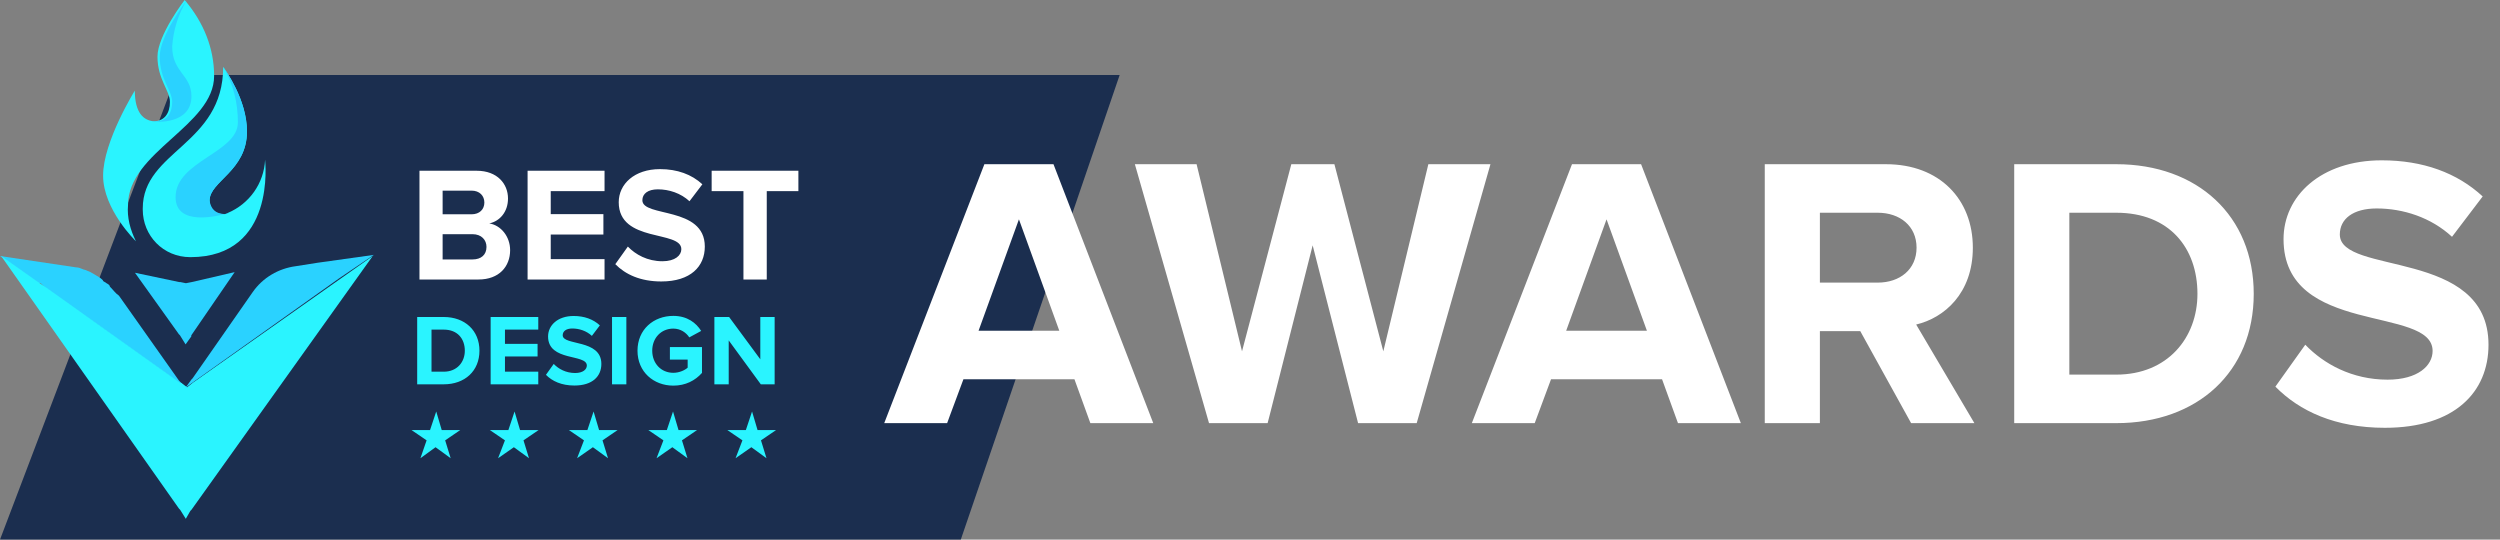 <svg width="644" height="139" viewBox="0 0 644 139" fill="none" xmlns="http://www.w3.org/2000/svg">
<rect x="0" y="0" width="644" height="139" fill="#808080" stroke="none"/>
<path d="M0 139L45.48 19.315H288.425L247.5 139H0Z" fill="#021943" fill-opacity="0.8"/>
<path d="M47.857 99.8C47.565 99.8 47.565 99.508 47.857 99.8L46.398 98.924L46.106 98.632L11.672 74.12C11.672 74.12 11.381 74.12 11.381 73.829L10.797 73.245L10.505 72.953H9.922L0 65.95L19.551 68.868C20.427 68.868 20.719 69.159 21.594 69.451C21.886 69.451 22.47 69.743 22.47 69.743C23.345 70.035 23.637 70.327 24.22 70.619C24.804 70.91 25.096 71.202 25.679 71.494C25.971 71.786 26.555 72.078 26.555 72.369C26.847 72.661 27.139 72.661 27.43 72.953C28.014 73.245 28.306 73.537 28.306 73.829C29.181 74.704 29.765 75.579 30.64 76.163L46.106 98.049L46.398 98.341L47.857 99.8Z" fill="#2AD2FF"/>
<path d="M47.862 133.65L46.403 131.315L46.111 131.024L0.296 65.95L10.218 72.953L11.969 74.12L46.403 98.632H46.694L47.862 99.508C47.862 99.508 48.153 99.508 48.153 99.8L49.612 98.632L96.01 65.95L49.321 131.315L49.029 131.607L47.862 133.65Z" fill="url(#paint0_linear)"/>
<path d="M47.806 88.712L46.358 86.37L46.068 86.077L34.767 70.262L46.136 72.654L46.427 72.655L47.885 72.954L49.345 72.67L60.447 70.1L49.276 86.385L49.275 86.677L47.806 88.712Z" fill="#2AD2FF"/>
<path d="M96.293 65.658L81.703 67.7L76.158 68.576C71.781 69.159 67.696 71.494 65.069 75.287L49.603 97.465L49.312 97.757L47.852 99.799L49.603 98.049L49.895 97.757L47.852 99.799L87.247 71.786L96.293 65.658Z" fill="#2AD2FF"/>
<path d="M55.157 19.551C55.157 32.391 32.979 39.103 32.979 52.818C32.688 56.028 33.563 59.238 35.022 62.156C35.022 62.156 26.559 53.985 26.559 45.231C26.559 36.476 34.73 23.345 34.73 23.345C34.73 29.181 37.065 30.932 39.399 31.224H39.691C42.317 31.224 43.776 29.181 43.776 26.263C43.776 23.345 40.566 20.427 40.566 14.591C40.566 9.046 47.57 0 47.57 0C52.531 5.836 55.157 12.548 55.157 19.551Z" fill="#2AF4FF"/>
<path d="M49.029 66.242C42.025 66.242 36.773 60.698 36.773 53.986V53.694C36.773 38.812 57.491 37.353 57.491 17.218C58.075 18.093 63.619 25.68 63.619 33.851C63.619 44.065 53.989 46.691 53.989 51.652C53.989 53.694 54.865 55.154 57.783 55.154C58.075 55.154 58.367 55.154 58.658 54.862C64.203 52.527 67.996 47.275 68.288 41.147C68.288 41.438 71.206 66.242 49.029 66.242Z" fill="#2AF4FF"/>
<path d="M58.07 55.154C58.362 55.154 58.654 55.154 58.946 54.862C56.028 55.737 45.231 58.363 45.231 50.776C45.231 41.438 61.28 39.396 61.28 31.517C61.28 26.556 60.113 21.595 57.487 17.218C58.07 18.093 63.615 25.68 63.615 33.851C63.615 44.065 53.985 46.691 53.985 51.652C54.277 53.694 55.444 55.154 58.07 55.154Z" fill="#2AD2FF"/>
<path d="M49.316 24.804C49.316 32.099 39.978 31.516 39.394 31.224H40.27C42.896 31.224 44.355 29.181 44.355 26.263C44.355 23.345 41.145 20.427 41.145 14.591C41.145 9.046 48.149 0 48.149 0C45.814 3.794 44.647 7.879 44.355 11.964C44.355 18.676 49.316 19.259 49.316 24.804Z" fill="#2AD2FF"/>
<path d="M123.26 72C128.594 72 131.408 68.64 131.408 64.44C131.408 60.912 129.014 58.014 126.032 57.552C128.678 57.006 130.862 54.654 130.862 51.126C130.862 47.388 128.132 43.986 122.798 43.986H108.056V72H123.26ZM121.496 55.2H114.02V49.11H121.496C123.512 49.11 124.772 50.412 124.772 52.176C124.772 53.94 123.512 55.2 121.496 55.2ZM121.706 66.834H114.02V60.324H121.706C124.058 60.324 125.318 61.836 125.318 63.6C125.318 65.616 123.974 66.834 121.706 66.834ZM155.73 72V66.75H141.87V60.408H155.436V55.158H141.87V49.236H155.73V43.986H135.906V72H155.73ZM170.346 72.504C177.906 72.504 181.56 68.64 181.56 63.516C181.56 53.058 165.474 56.04 165.474 51.588C165.474 49.908 166.902 48.774 169.464 48.774C172.32 48.774 175.344 49.74 177.612 51.84L180.93 47.472C178.158 44.91 174.462 43.566 170.01 43.566C163.416 43.566 159.384 47.43 159.384 52.092C159.384 62.634 175.512 59.232 175.512 64.188C175.512 65.784 173.916 67.296 170.64 67.296C166.776 67.296 163.71 65.574 161.736 63.516L158.502 68.052C161.106 70.698 164.97 72.504 170.346 72.504ZM197.517 72V49.236H205.665V43.986H183.321V49.236H191.511V72H197.517Z" fill="white"/>
<path d="M114.304 99C119.738 99 123.508 95.568 123.508 90.342C123.508 85.116 119.738 81.658 114.304 81.658H107.466V99H114.304ZM114.304 95.75H111.158V84.908H114.304C117.866 84.908 119.738 87.274 119.738 90.342C119.738 93.28 117.736 95.75 114.304 95.75ZM138.66 99V95.75H130.08V91.824H138.478V88.574H130.08V84.908H138.66V81.658H126.388V99H138.66ZM147.969 99.312C152.649 99.312 154.911 96.92 154.911 93.748C154.911 87.274 144.953 89.12 144.953 86.364C144.953 85.324 145.837 84.622 147.423 84.622C149.191 84.622 151.063 85.22 152.467 86.52L154.521 83.816C152.805 82.23 150.517 81.398 147.761 81.398C143.679 81.398 141.183 83.79 141.183 86.676C141.183 93.202 151.167 91.096 151.167 94.164C151.167 95.152 150.179 96.088 148.151 96.088C145.759 96.088 143.861 95.022 142.639 93.748L140.637 96.556C142.249 98.194 144.641 99.312 147.969 99.312ZM161.349 99V81.658H157.657V99H161.349ZM173.449 99.338C176.595 99.338 179.065 98.038 180.833 96.062V89.406H172.565V92.63H177.141V94.71C176.439 95.36 174.983 96.036 173.449 96.036C170.303 96.036 168.015 93.618 168.015 90.342C168.015 87.066 170.303 84.648 173.449 84.648C175.295 84.648 176.777 85.688 177.557 86.91L180.625 85.246C179.325 83.192 177.063 81.372 173.449 81.372C168.379 81.372 164.219 84.856 164.219 90.342C164.219 95.802 168.379 99.338 173.449 99.338ZM199.546 99V81.658H195.854V92.552L187.82 81.658H184.024V99H187.716V87.69L195.984 99H199.546Z" fill="#2AF4FF"/>
<path d="M130.073 113.434L126.179 110.779H130.958L132.551 106L133.967 110.779H138.746L134.852 113.434L136.268 118.037L132.374 115.204L128.303 118.037L130.073 113.434Z" fill="#2AF4FF"/>
<path d="M170.894 113.434L167 110.779H171.779L173.372 106L174.788 110.779H179.568L175.673 113.434L177.089 118.037L173.195 115.204L169.124 118.037L170.894 113.434Z" fill="#2AF4FF"/>
<path d="M150.429 113.434L146.535 110.779H151.314L152.907 106L154.323 110.779H159.102L155.208 113.434L156.624 118.037L152.73 115.204L148.659 118.037L150.429 113.434Z" fill="#2AF4FF"/>
<path d="M191.25 113.434L187.356 110.779H192.135L193.728 106L195.144 110.779H199.924L196.029 113.434L197.445 118.037L193.551 115.204L189.48 118.037L191.25 113.434Z" fill="#2AF4FF"/>
<path d="M109.894 113.434L106 110.779H110.779L112.372 106L113.788 110.779H118.568L114.673 113.434L116.089 118.037L112.195 115.204L108.301 118.037L109.894 113.434Z" fill="#2AF4FF"/>
<path d="M297.077 109L271.377 42.3H253.577L227.777 109H243.977L248.177 97.7H276.777L280.877 109H297.077ZM272.877 85.2H252.077L262.477 56.5L272.877 85.2ZM364.942 109L383.942 42.3H367.942L356.342 90.5L343.742 42.3H332.642L319.942 90.5L308.242 42.3H292.342L311.442 109H326.542L338.142 63.2L349.842 109H364.942ZM448.445 109L422.745 42.3H404.945L379.145 109H395.345L399.545 97.7H428.145L432.245 109H448.445ZM424.245 85.2H403.445L413.845 56.5L424.245 85.2ZM508.604 109L493.604 83.6C500.804 81.9 508.204 75.6 508.204 63.8C508.204 51.4 499.704 42.3 485.804 42.3H454.604V109H468.804V85.3H479.204L492.304 109H508.604ZM483.704 72.8H468.804V54.8H483.704C489.404 54.8 493.704 58.2 493.704 63.8C493.704 69.4 489.404 72.8 483.704 72.8ZM545.162 109C566.062 109 580.562 95.8 580.562 75.7C580.562 55.6 566.062 42.3 545.162 42.3H518.862V109H545.162ZM545.162 96.5H533.062V54.8H545.162C558.862 54.8 566.062 63.9 566.062 75.7C566.062 87 558.362 96.5 545.162 96.5ZM614.339 110.2C632.339 110.2 641.039 101 641.039 88.8C641.039 63.9 602.739 71 602.739 60.4C602.739 56.4 606.139 53.7 612.239 53.7C619.039 53.7 626.239 56 631.639 61L639.539 50.6C632.939 44.5 624.139 41.3 613.539 41.3C597.839 41.3 588.239 50.5 588.239 61.6C588.239 86.7 626.639 78.6 626.639 90.4C626.639 94.2 622.839 97.8 615.039 97.8C605.839 97.8 598.539 93.7 593.839 88.8L586.139 99.6C592.339 105.9 601.539 110.2 614.339 110.2Z" fill="white"/>
<defs>
<linearGradient id="paint0_linear" x1="48.153" y1="133.849" x2="48.153" y2="98.032" gradientUnits="userSpaceOnUse">
<stop offset="0.73" stop-color="#2AF4FF"/>
<stop offset="0.884" stop-color="#2AF4FF"/>
</linearGradient>
</defs>
</svg>
